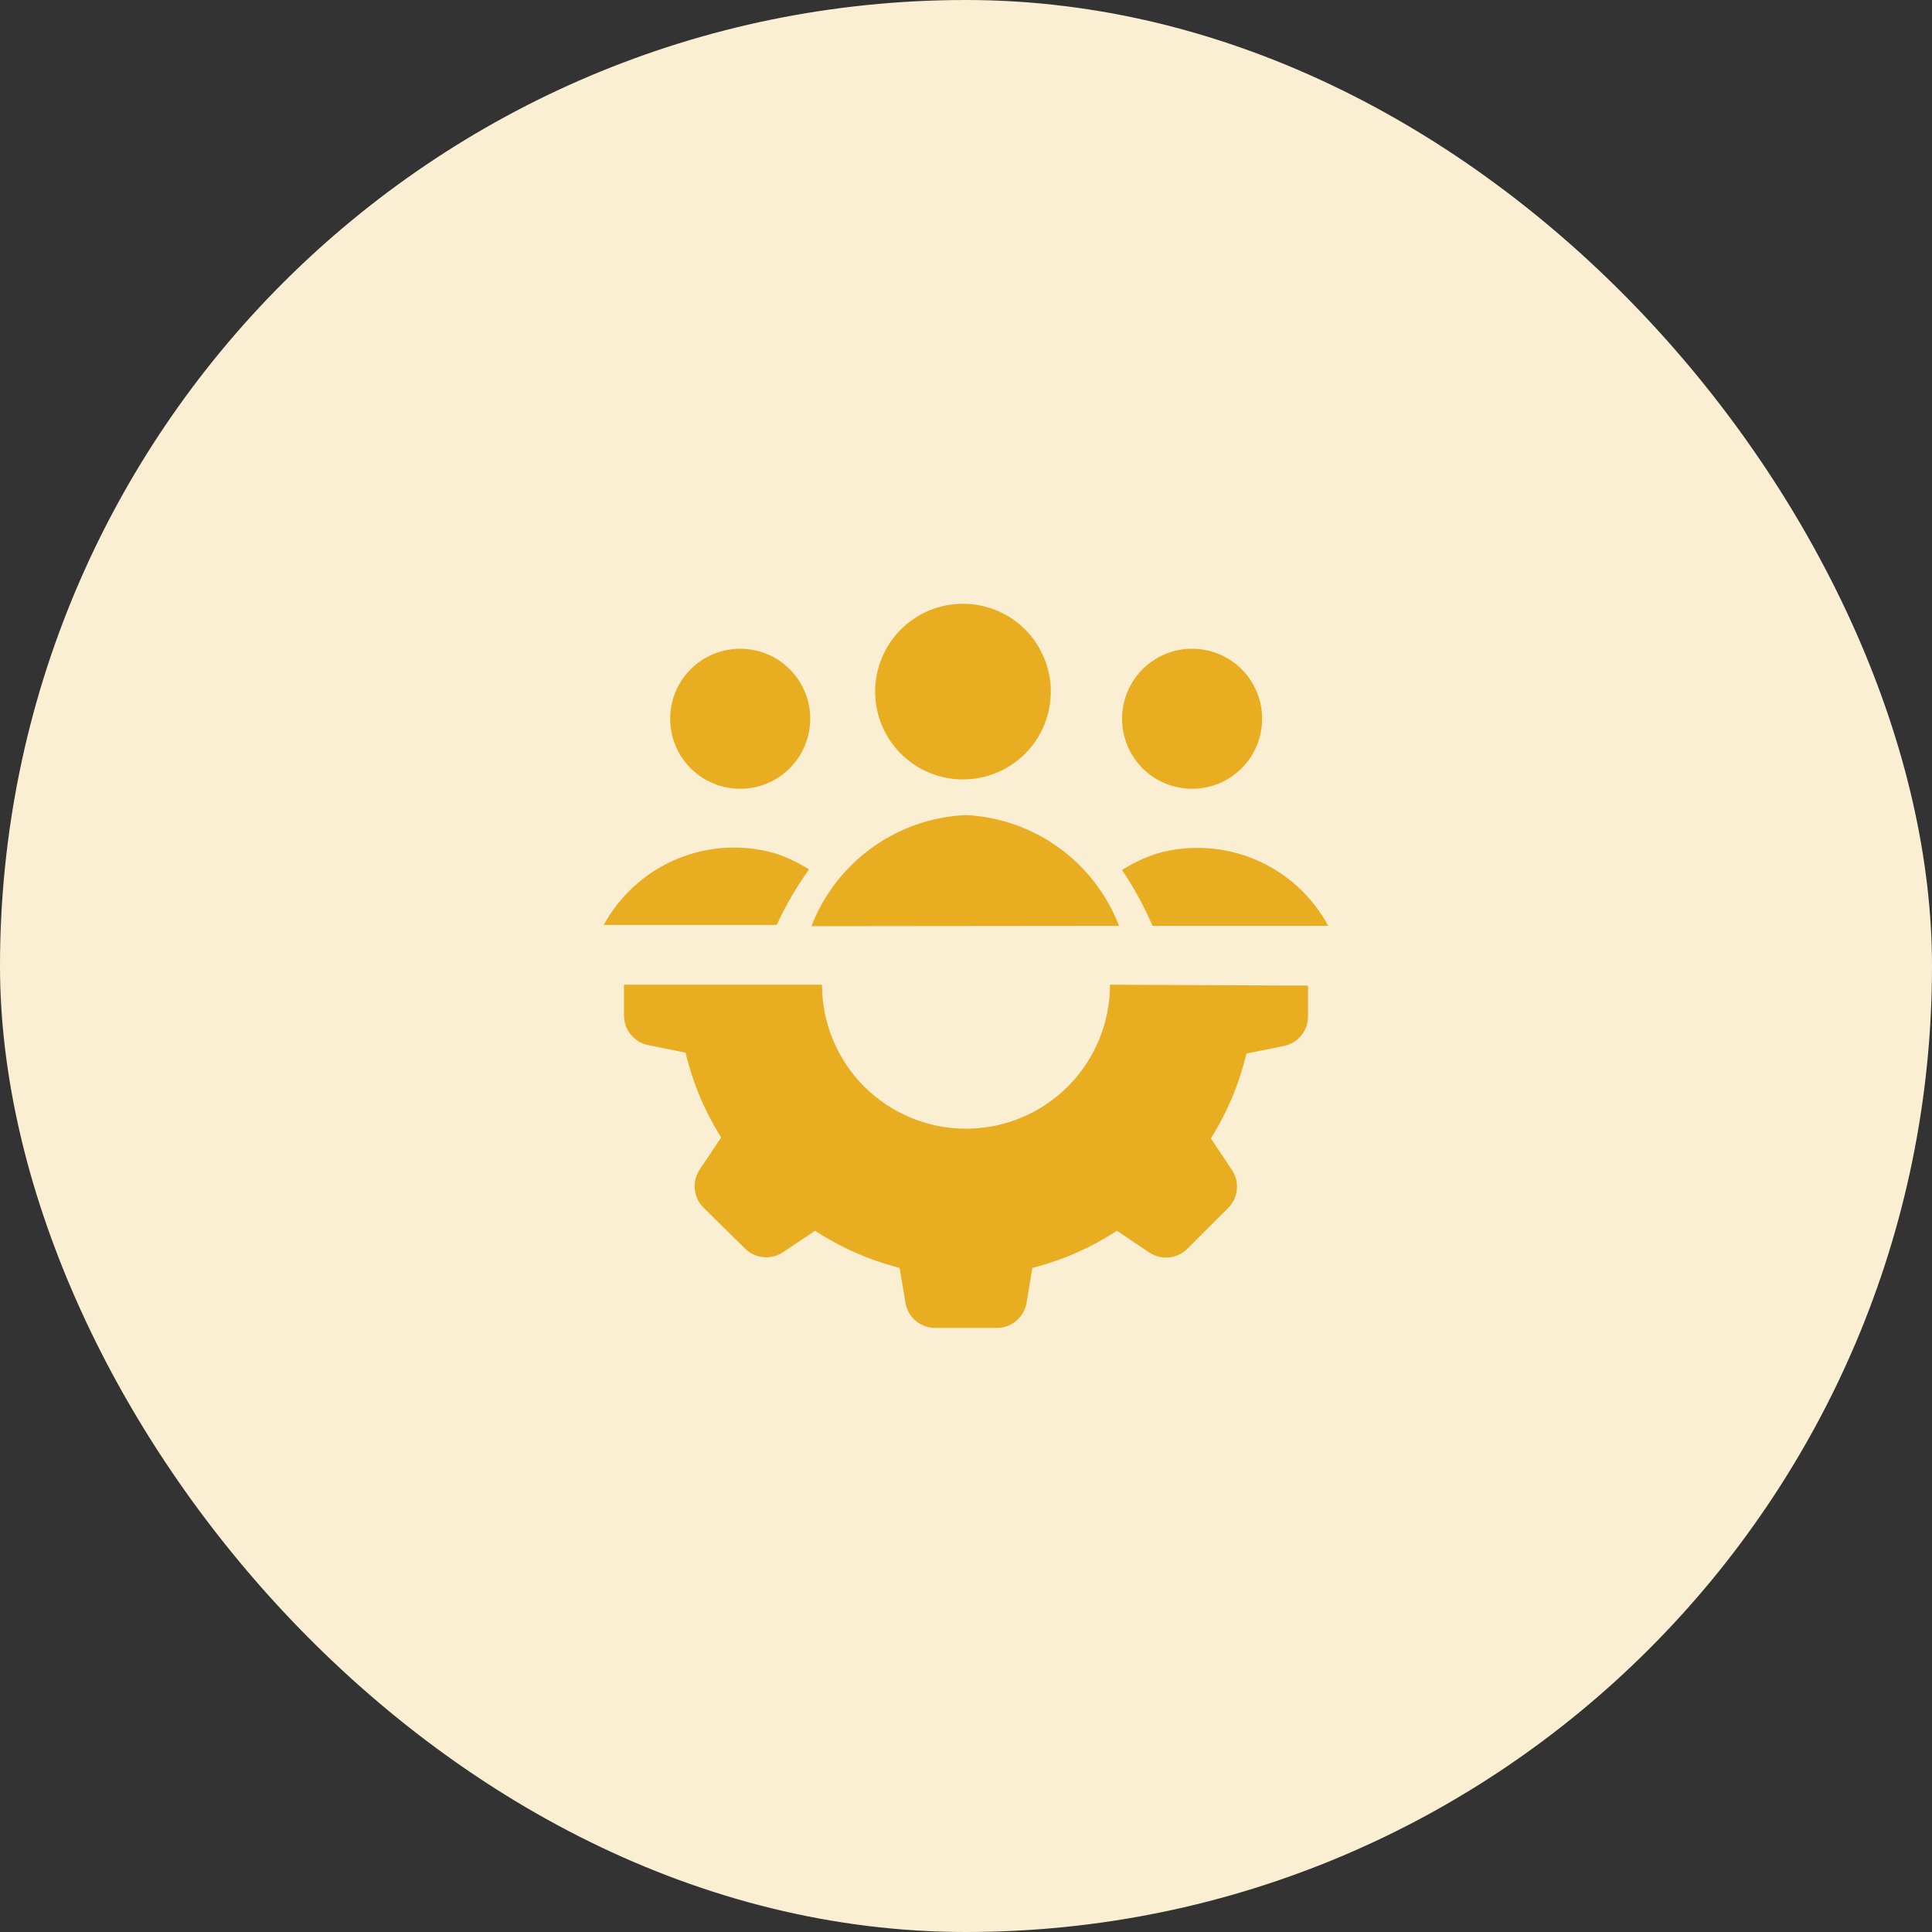 <svg width="64" height="64" viewBox="0 0 64 64" fill="none" xmlns="http://www.w3.org/2000/svg">
<rect x="0" y="0" width="64" height="64" fill="#333333" stroke="none"/>
<rect width="64" height="64" rx="32" fill="#FBEFD3"/>
<g clip-path="url(#clip0_2_23412)">
<path d="M43.33 32.65V33.65C43.335 33.884 43.257 34.112 43.111 34.295C42.965 34.478 42.759 34.603 42.53 34.65L41.29 34.9C41.054 35.895 40.655 36.845 40.11 37.71L40.82 38.77C40.941 38.959 40.995 39.183 40.973 39.406C40.951 39.629 40.855 39.838 40.7 40L39.33 41.37C39.166 41.532 38.951 41.633 38.721 41.655C38.492 41.677 38.262 41.618 38.07 41.49L37 40.77C36.141 41.332 35.195 41.747 34.2 42L34 43.19C33.953 43.419 33.828 43.625 33.645 43.771C33.462 43.917 33.234 43.995 33 43.99H31C30.766 43.995 30.538 43.917 30.355 43.771C30.172 43.625 30.047 43.419 30 43.19L29.8 42C28.805 41.747 27.859 41.332 27 40.77L25.94 41.48C25.748 41.608 25.518 41.667 25.289 41.645C25.059 41.623 24.844 41.522 24.68 41.36L23.3 40C23.138 39.836 23.037 39.621 23.015 39.391C22.993 39.162 23.052 38.932 23.18 38.74L23.89 37.68C23.345 36.815 22.946 35.865 22.71 34.87L21.47 34.62C21.241 34.573 21.035 34.448 20.889 34.265C20.743 34.082 20.665 33.854 20.67 33.62V32.62H27.23C27.23 33.885 27.733 35.098 28.627 35.993C29.522 36.887 30.735 37.39 32 37.39C33.265 37.39 34.478 36.887 35.373 35.993C36.267 35.098 36.77 33.885 36.77 32.62L43.33 32.65ZM37.17 23.81C37.17 24.425 37.414 25.015 37.849 25.451C38.285 25.886 38.875 26.13 39.49 26.13C40.105 26.13 40.695 25.886 41.13 25.451C41.566 25.015 41.81 24.425 41.81 23.81C41.81 23.195 41.566 22.605 41.13 22.169C40.695 21.734 40.105 21.49 39.49 21.49C38.875 21.49 38.285 21.734 37.849 22.169C37.414 22.605 37.17 23.195 37.17 23.81ZM22.2 23.81C22.2 24.425 22.444 25.015 22.88 25.451C23.315 25.886 23.905 26.13 24.52 26.13C25.135 26.13 25.725 25.886 26.16 25.451C26.596 25.015 26.84 24.425 26.84 23.81C26.84 23.195 26.596 22.605 26.16 22.169C25.725 21.734 25.135 21.49 24.52 21.49C23.905 21.49 23.315 21.734 22.88 22.169C22.444 22.605 22.2 23.195 22.2 23.81ZM26.8 28.8C26.441 28.572 26.055 28.39 25.65 28.26C24.578 27.959 23.435 28.03 22.409 28.462C21.383 28.895 20.533 29.662 20 30.64H25.73C26.026 29.994 26.385 29.377 26.8 28.8ZM38.18 30.67H44C43.469 29.687 42.62 28.913 41.591 28.477C40.562 28.041 39.416 27.968 38.34 28.27C37.928 28.402 37.535 28.587 37.17 28.82C37.563 29.404 37.901 30.024 38.18 30.67ZM37.07 30.67C36.671 29.633 35.979 28.735 35.079 28.083C34.179 27.432 33.11 27.055 32 27C30.881 27.049 29.801 27.424 28.892 28.077C27.982 28.731 27.283 29.635 26.88 30.68L37.07 30.67ZM28.99 22.91C28.99 23.682 29.297 24.422 29.842 24.968C30.388 25.513 31.128 25.82 31.9 25.82C32.672 25.82 33.412 25.513 33.958 24.968C34.503 24.422 34.81 23.682 34.81 22.91C34.81 22.138 34.503 21.398 33.958 20.852C33.412 20.307 32.672 20 31.9 20C31.128 20 30.388 20.307 29.842 20.852C29.297 21.398 28.99 22.138 28.99 22.91Z" fill="#E9AD21"/>
</g>
<defs>
<clipPath id="clip0_2_23412">
<rect width="24" height="24" fill="white" transform="translate(20 20)"/>
</clipPath>
</defs>
</svg>
